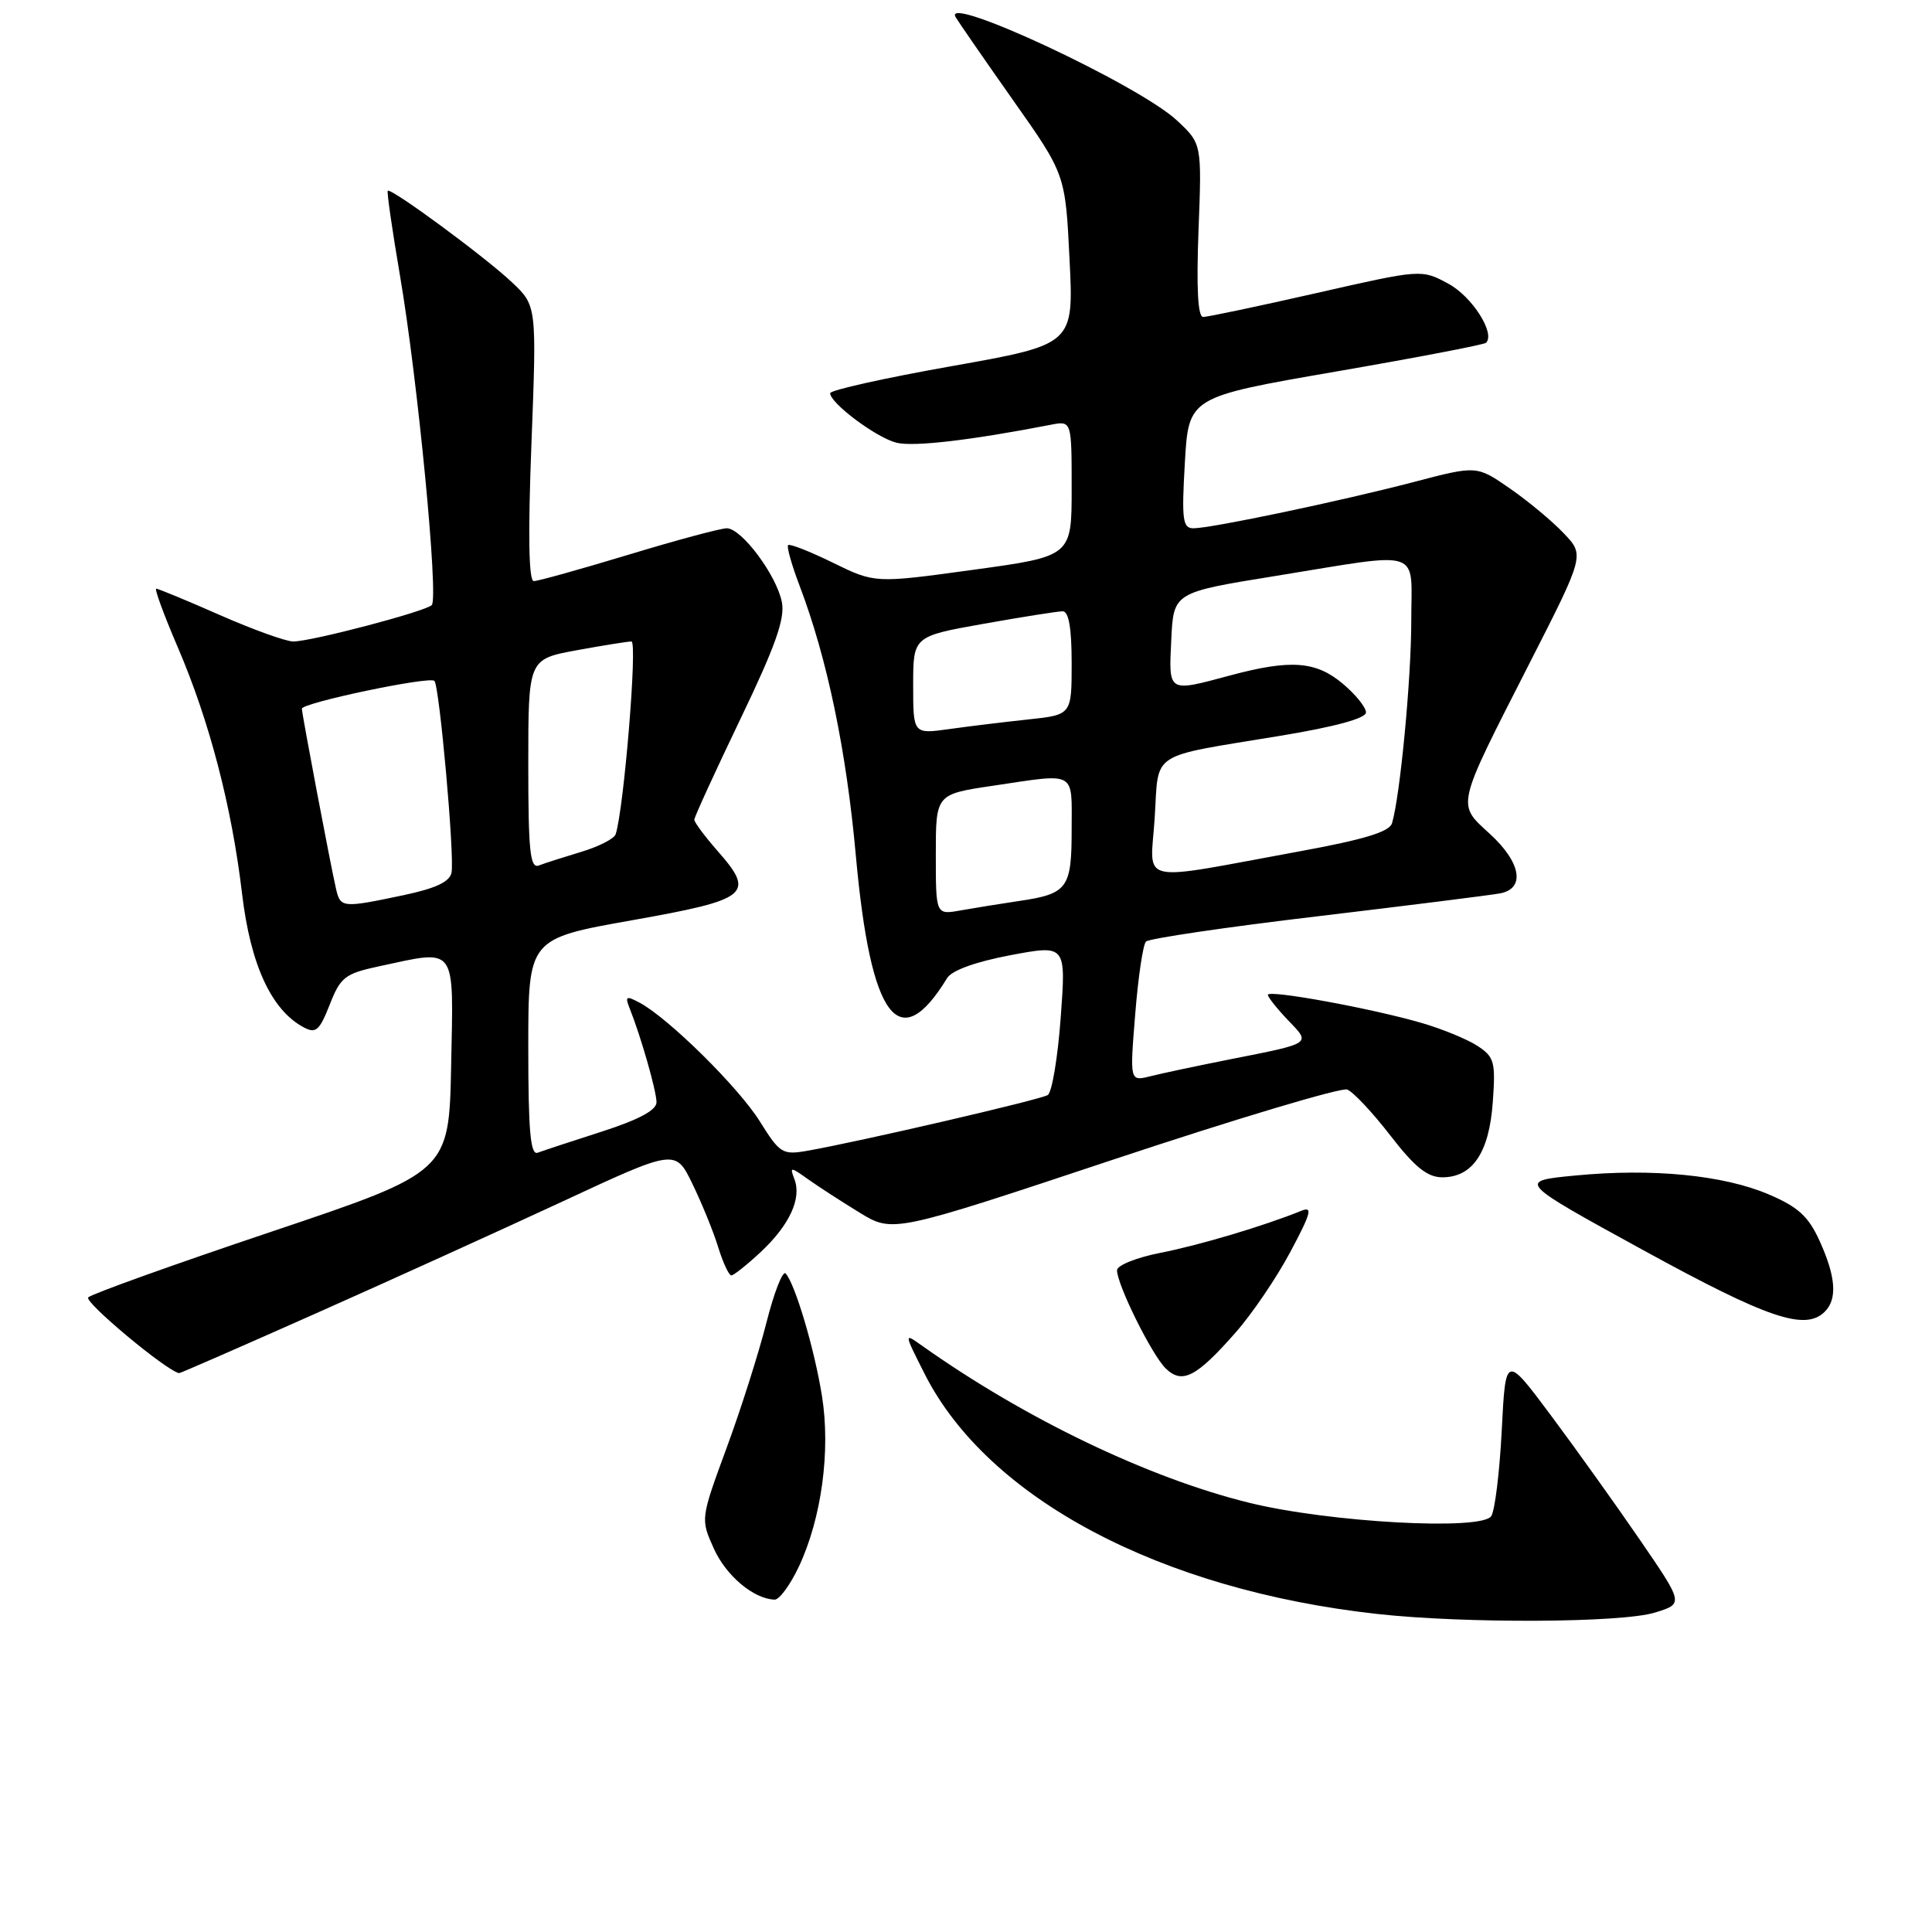 <?xml version="1.0" encoding="UTF-8" standalone="no"?>
<!DOCTYPE svg PUBLIC "-//W3C//DTD SVG 1.1//EN" "http://www.w3.org/Graphics/SVG/1.1/DTD/svg11.dtd" >
<svg xmlns="http://www.w3.org/2000/svg" xmlns:xlink="http://www.w3.org/1999/xlink" version="1.1" viewBox="0 0 256 256">
 <g >
 <path fill="currentColor"
d=" M 219.30 213.67 C 223.10 212.50 223.10 212.50 217.27 204.00 C 214.06 199.32 208.75 191.90 205.47 187.50 C 199.50 179.50 199.50 179.50 198.99 189.50 C 198.71 195.00 198.09 200.13 197.60 200.89 C 196.35 202.85 176.08 201.73 165.50 199.12 C 152.12 195.82 135.77 187.96 122.13 178.28 C 119.77 176.60 119.77 176.61 122.52 182.05 C 130.88 198.57 153.73 210.68 182.50 213.86 C 194.13 215.14 214.89 215.04 219.30 213.67 Z  M 105.85 207.59 C 108.87 201.18 110.08 192.19 108.91 184.94 C 107.91 178.70 105.34 170.08 104.10 168.74 C 103.71 168.33 102.57 171.25 101.56 175.24 C 100.55 179.23 98.18 186.72 96.27 191.88 C 92.82 201.27 92.82 201.27 94.59 205.20 C 96.22 208.81 99.85 211.86 102.64 211.96 C 103.27 211.98 104.71 210.01 105.85 207.59 Z  M 163.73 176.56 C 165.90 174.10 169.16 169.30 170.98 165.88 C 173.75 160.68 173.98 159.80 172.40 160.45 C 167.49 162.44 158.96 164.99 153.75 166.01 C 150.59 166.63 148.00 167.67 148.01 168.32 C 148.03 170.25 152.57 179.42 154.42 181.28 C 156.62 183.47 158.49 182.52 163.73 176.56 Z  M 41.73 174.09 C 51.50 169.75 66.25 163.05 74.50 159.22 C 89.50 152.24 89.50 152.24 91.75 156.87 C 92.99 159.42 94.53 163.19 95.16 165.25 C 95.80 167.31 96.58 169.00 96.91 169.00 C 97.23 168.99 98.99 167.59 100.82 165.88 C 104.62 162.32 106.24 158.80 105.27 156.26 C 104.63 154.58 104.72 154.58 107.05 156.24 C 108.40 157.20 111.48 159.20 113.90 160.68 C 118.31 163.37 118.31 163.37 147.70 153.59 C 163.86 148.22 177.73 144.07 178.51 144.37 C 179.30 144.67 181.87 147.41 184.22 150.45 C 187.46 154.65 189.13 155.99 191.10 156.00 C 195.12 156.00 197.32 152.75 197.80 146.06 C 198.19 140.71 198.01 140.05 195.78 138.59 C 194.44 137.71 191.13 136.35 188.42 135.56 C 181.82 133.63 168.00 131.10 168.00 131.82 C 168.00 132.13 169.20 133.64 170.66 135.17 C 173.72 138.36 173.99 138.19 162.82 140.40 C 158.60 141.24 153.92 142.23 152.42 142.61 C 149.70 143.29 149.70 143.29 150.42 134.40 C 150.81 129.50 151.45 125.17 151.85 124.76 C 152.25 124.36 162.45 122.85 174.54 121.42 C 186.62 119.98 197.51 118.61 198.75 118.38 C 202.15 117.75 201.56 114.28 197.40 110.48 C 193.01 106.45 192.85 107.15 202.59 88.04 C 209.97 73.57 209.97 73.57 207.23 70.69 C 205.73 69.10 202.52 66.42 200.09 64.74 C 195.68 61.68 195.68 61.68 187.44 63.84 C 177.88 66.35 160.52 70.00 158.14 70.00 C 156.71 70.00 156.56 68.90 157.00 61.31 C 157.50 52.61 157.50 52.61 176.98 49.24 C 187.69 47.39 196.66 45.67 196.91 45.42 C 198.17 44.16 195.05 39.28 191.91 37.59 C 188.35 35.67 188.35 35.67 174.41 38.84 C 166.75 40.58 160.00 42.00 159.42 42.00 C 158.72 42.00 158.52 38.17 158.81 30.52 C 159.25 19.04 159.25 19.04 155.95 15.96 C 150.89 11.23 124.72 -0.98 126.63 2.28 C 127.03 2.95 130.46 7.91 134.26 13.31 C 141.17 23.11 141.17 23.11 141.72 34.38 C 142.28 45.64 142.28 45.64 126.14 48.51 C 117.26 50.08 110.00 51.70 110.00 52.10 C 110.00 53.42 116.11 57.99 118.78 58.66 C 121.04 59.23 128.65 58.34 139.25 56.28 C 142.00 55.75 142.00 55.75 142.00 64.73 C 142.00 73.71 142.00 73.71 128.97 75.50 C 115.94 77.29 115.94 77.29 110.38 74.57 C 107.32 73.07 104.64 72.02 104.43 72.23 C 104.22 72.45 104.91 74.89 105.97 77.67 C 109.61 87.26 112.15 99.44 113.41 113.44 C 115.37 135.02 119.13 140.04 125.50 129.60 C 126.12 128.58 129.29 127.44 133.88 126.57 C 141.26 125.18 141.26 125.18 140.55 134.83 C 140.16 140.14 139.39 144.76 138.83 145.10 C 137.84 145.72 113.84 151.28 107.00 152.48 C 103.69 153.06 103.34 152.85 100.68 148.59 C 97.86 144.07 88.59 134.92 84.75 132.86 C 82.96 131.91 82.79 132.00 83.44 133.63 C 84.92 137.34 86.98 144.53 86.99 146.05 C 87.00 147.10 84.65 148.36 79.75 149.94 C 75.76 151.22 71.94 152.48 71.25 152.74 C 70.29 153.11 70.00 149.92 70.00 138.80 C 70.00 124.38 70.00 124.38 83.74 121.94 C 99.28 119.18 100.13 118.49 95.05 112.72 C 93.37 110.80 92.00 108.96 92.00 108.61 C 92.00 108.27 94.74 102.29 98.09 95.31 C 102.75 85.61 104.04 81.97 103.60 79.77 C 102.89 76.20 98.26 70.00 96.30 70.00 C 95.50 70.00 89.64 71.57 83.29 73.50 C 76.94 75.42 71.29 77.00 70.73 77.00 C 70.06 77.00 69.95 70.90 70.42 58.75 C 71.12 40.50 71.12 40.50 67.81 37.38 C 64.26 34.03 51.81 24.86 51.38 25.28 C 51.24 25.42 51.97 30.48 53.00 36.52 C 55.36 50.35 58.14 79.26 57.21 80.18 C 56.32 81.04 41.25 85.00 38.86 85.00 C 37.89 85.00 33.51 83.42 29.14 81.50 C 24.76 79.57 20.96 78.00 20.70 78.00 C 20.44 78.00 21.72 81.49 23.55 85.75 C 27.75 95.53 30.71 106.86 32.08 118.46 C 33.19 127.83 35.96 133.84 40.23 136.12 C 41.85 136.99 42.33 136.57 43.69 133.12 C 45.11 129.48 45.72 129.01 50.18 128.05 C 60.65 125.81 60.09 125.05 59.78 141.15 C 59.50 155.29 59.50 155.29 36.01 163.19 C 23.09 167.53 12.15 171.45 11.69 171.91 C 11.10 172.50 21.98 181.59 23.73 181.95 C 23.85 181.98 31.95 178.44 41.73 174.09 Z  M 241.80 173.80 C 243.48 172.12 243.26 169.17 241.11 164.43 C 239.63 161.18 238.27 159.93 234.38 158.27 C 228.36 155.70 218.95 154.78 208.77 155.76 C 201.04 156.50 201.04 156.50 217.77 165.67 C 234.28 174.72 239.21 176.39 241.80 173.80 Z  M 124.00 113.23 C 124.00 105.24 124.00 105.24 131.54 104.12 C 142.76 102.45 142.00 102.04 142.00 109.88 C 142.00 117.72 141.48 118.44 135.00 119.39 C 132.53 119.76 129.04 120.32 127.25 120.64 C 124.00 121.22 124.00 121.22 124.00 113.23 Z  M 44.52 117.75 C 43.79 114.59 40.01 94.63 40.00 93.91 C 40.00 93.13 56.91 89.58 57.56 90.22 C 58.23 90.89 60.25 113.46 59.83 115.62 C 59.60 116.84 57.74 117.71 53.50 118.61 C 45.33 120.33 45.11 120.31 44.52 117.75 Z  M 153.00 108.41 C 153.58 99.39 152.01 100.41 169.75 97.48 C 176.93 96.29 181.00 95.18 181.00 94.40 C 181.00 93.73 179.62 92.01 177.92 90.59 C 174.37 87.60 171.01 87.35 163.00 89.50 C 154.69 91.73 154.86 91.84 155.20 84.75 C 155.50 78.50 155.50 78.50 169.00 76.32 C 188.83 73.11 187.00 72.51 187.00 82.28 C 187.00 90.00 185.52 105.50 184.45 109.08 C 184.11 110.22 180.76 111.24 172.24 112.80 C 150.25 116.83 152.43 117.33 153.00 108.41 Z  M 70.00 101.28 C 70.00 87.35 70.00 87.35 76.37 86.17 C 79.87 85.53 83.16 85.00 83.67 85.00 C 84.50 85.00 82.65 107.38 81.57 110.56 C 81.37 111.14 79.31 112.19 77.00 112.88 C 74.69 113.58 72.16 114.38 71.40 114.68 C 70.24 115.12 70.00 112.79 70.00 101.28 Z  M 121.00 90.80 C 121.00 84.32 121.00 84.32 130.31 82.66 C 135.43 81.75 140.15 81.00 140.81 81.00 C 141.61 81.00 142.00 83.21 142.00 87.86 C 142.00 94.72 142.00 94.72 136.25 95.33 C 133.09 95.67 128.36 96.24 125.75 96.61 C 121.00 97.27 121.00 97.27 121.00 90.80 Z "/>
</g>
</svg>